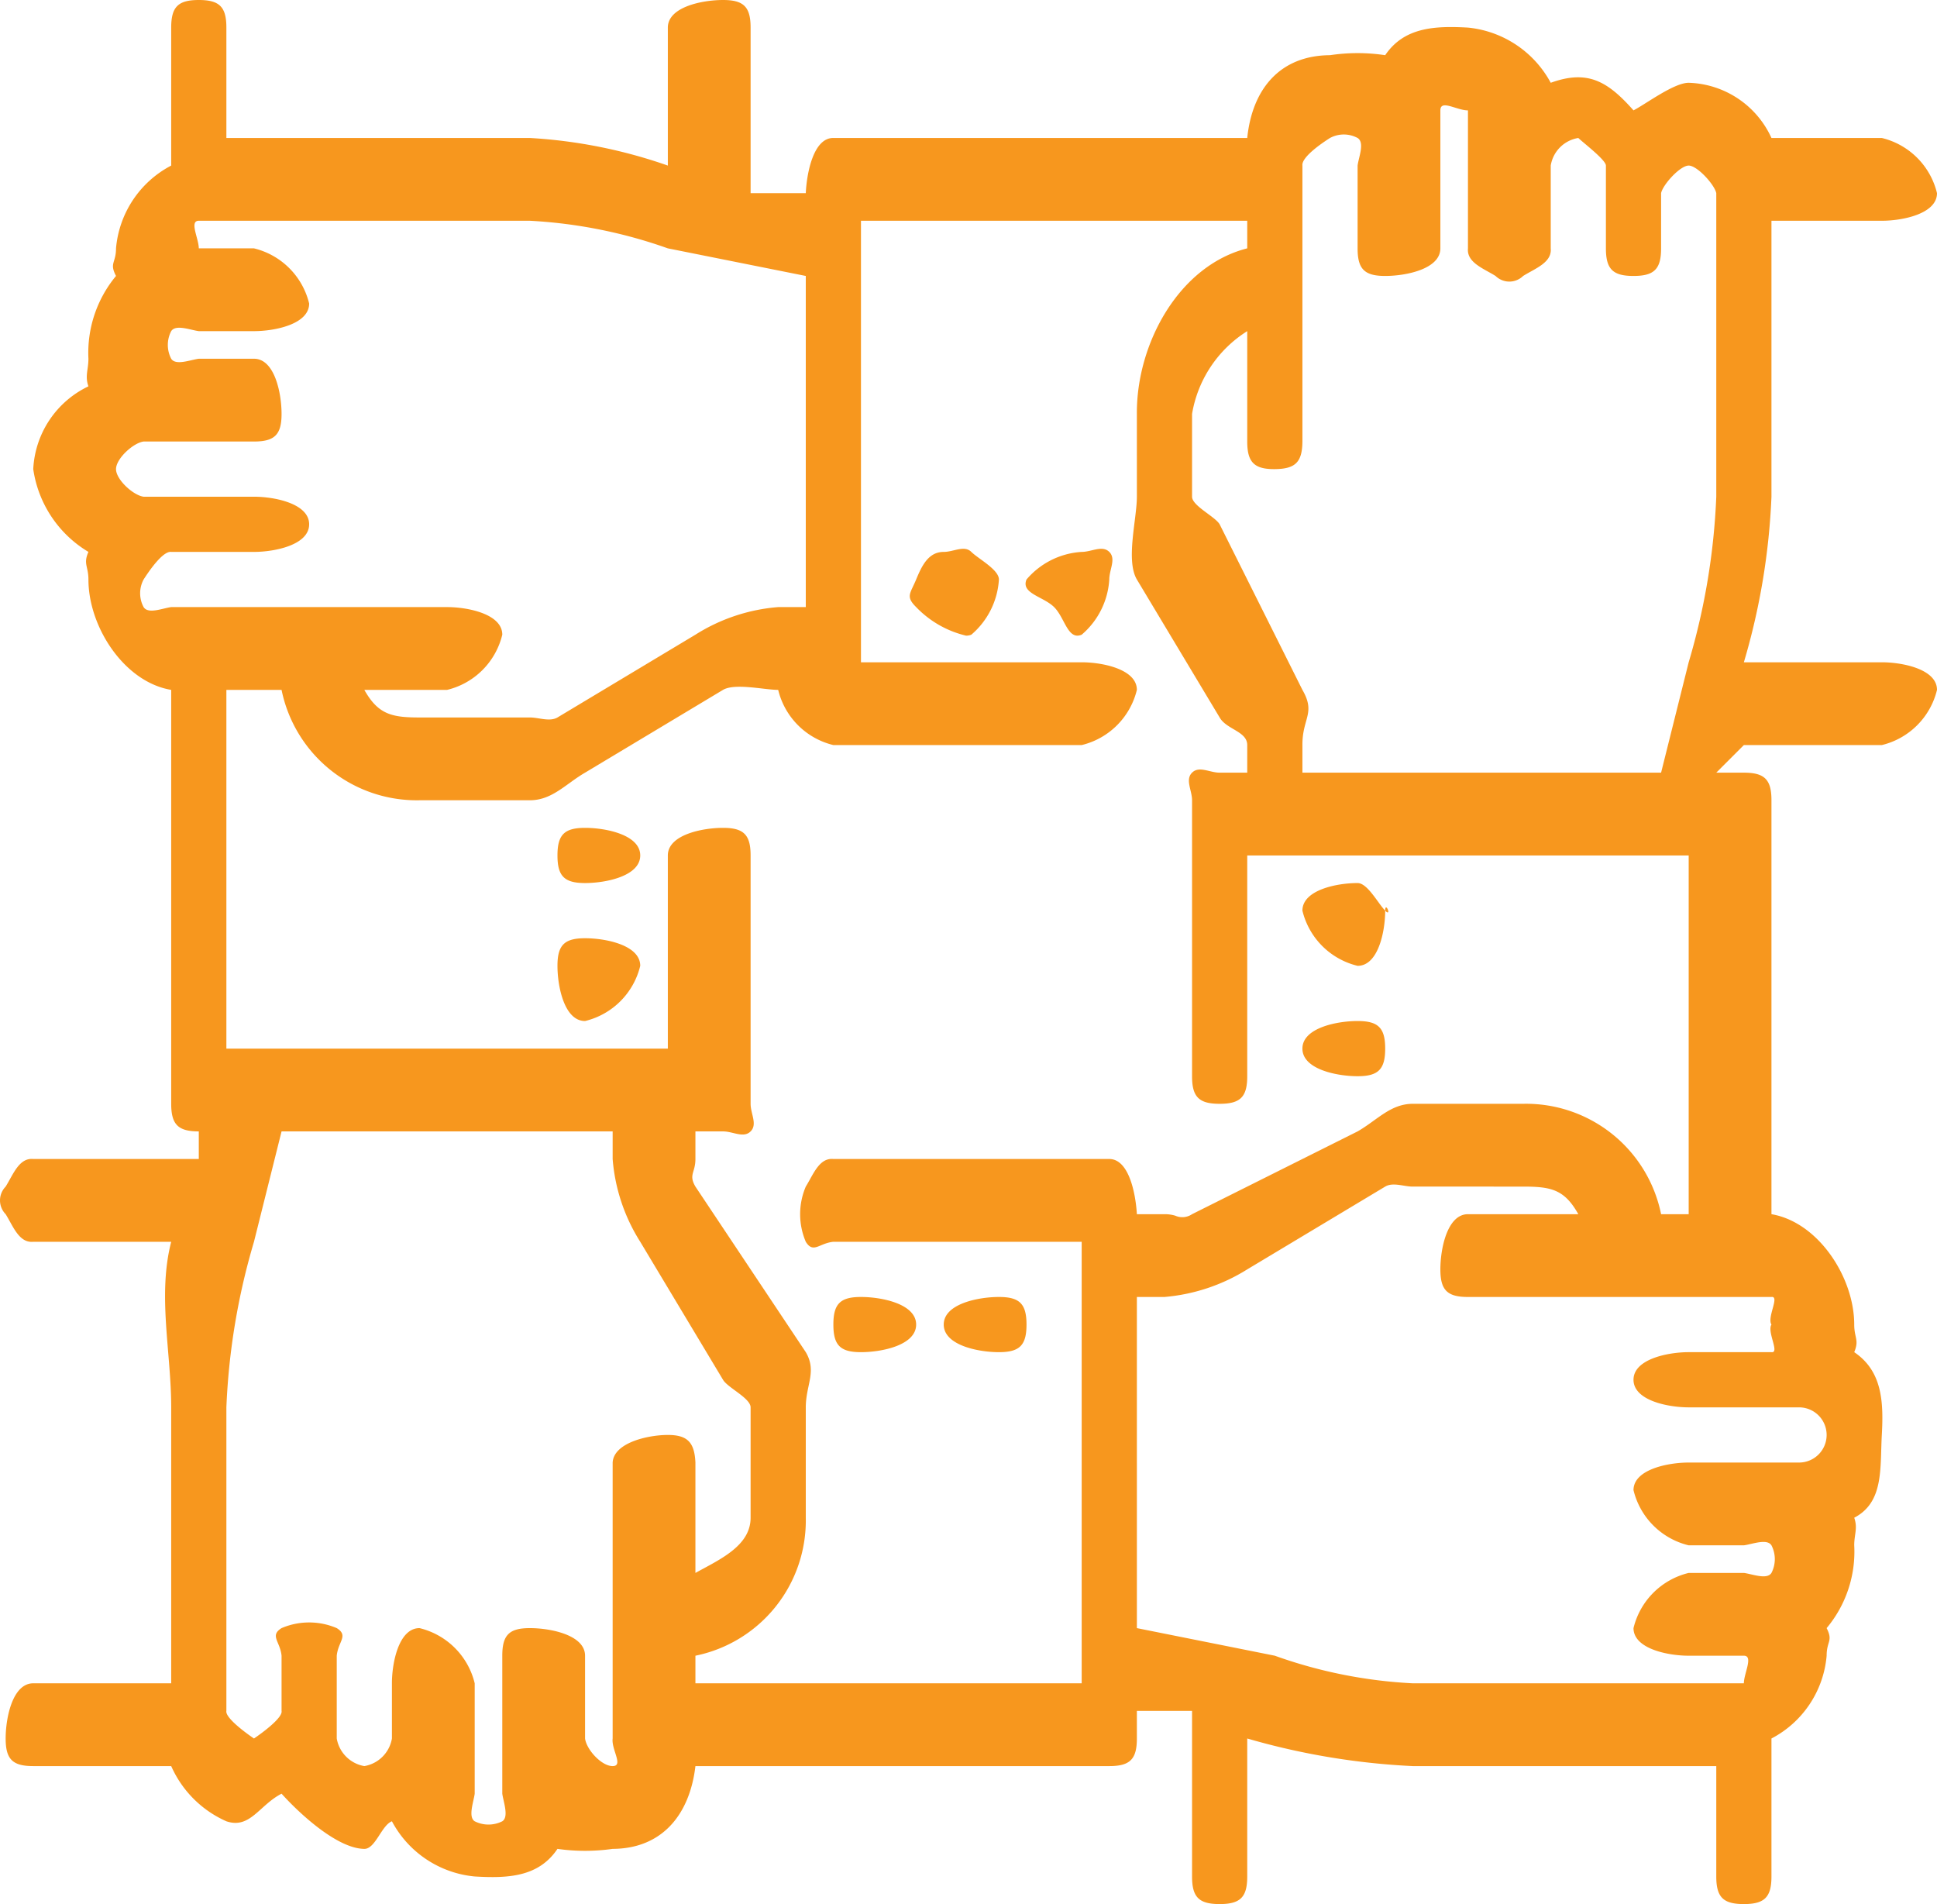 <svg xmlns="http://www.w3.org/2000/svg" width="70.205" height="69" viewBox="0 0 70.205 69">
  <path id="Union_9" data-name="Union 9" d="M62,68V64H51a25.883,25.883,0,0,1-6-1v5c0,.75-.249,1-1,1s-1-.25-1-1V62H41v1c0,.751-.249,1-1,1H25c-.207,1.77-1.218,2.993-3,3a7.121,7.121,0,0,1-2,0c-.683,1.015-1.779,1.072-3,1a3.8,3.8,0,0,1-3-2c-.373.14-.6,1.005-1,1-.978-.009-2.345-1.273-3-2-.807.414-1.141,1.29-2,1a3.919,3.919,0,0,1-2-2H1c-.751,0-1-.249-1-1s.25-2,1-2H6V51c0-2.006-.5-4.058,0-6H1c-.515.05-.727-.561-1-1a.713.713,0,0,1,0-1c.274-.439.486-1.05,1-1H7V41c-.75,0-1-.25-1-1V25c-1.7-.282-3-2.278-3-4,0-.481-.194-.56,0-1a4.194,4.194,0,0,1-2-3,3.515,3.515,0,0,1,2-3c-.133-.374,0-.6,0-1a4.359,4.359,0,0,1,1-3c-.248-.474,0-.464,0-1A3.751,3.751,0,0,1,6,6V1c0-.75.25-1,1-1S8,.25,8,1V5H19a18.238,18.238,0,0,1,5,1V1c0-.75,1.25-1,2-1s1,.25,1,1V7h2c.034-.724.276-2.008,1-2H45c.184-1.791,1.2-2.99,3-3a6.708,6.708,0,0,1,2,0C50.684.991,51.782.932,53,1a3.834,3.834,0,0,1,3,2c1.334-.482,2.06-.062,3,1,.47-.247,1.469-1,2-1a3.409,3.409,0,0,1,3,2h4a2.711,2.711,0,0,1,2,2c0,.75-1.249,1-2,1H64V18a24.614,24.614,0,0,1-1,6h5c.751,0,2,.249,2,1a2.712,2.712,0,0,1-2,2H63l-1,1h1c.751,0,1,.25,1,1V44c1.694.287,3,2.282,3,4,0,.48.186.558,0,1,1.01.682,1.068,1.784,1,3s.08,2.435-1,3c.133.379,0,.6,0,1a4.315,4.315,0,0,1-1,3c.241.476,0,.465,0,1a3.746,3.746,0,0,1-2,3v5c0,.75-.25,1-1,1S62,68.75,62,68ZM17,61v4c-.038.292-.247.842,0,1a1.111,1.111,0,0,0,1,0c.248-.158.039-.708,0-1V60c0-.751.25-1,1-1s2,.249,2,1v3c.051.4.593,1,1,1s-.051-.6,0-1V53c.04-.72,1.279-1,2-1s.966.277,1,1v4c.891-.492,2-.982,2-2V51c0-.333-.832-.712-1-1l-3-5a6.562,6.562,0,0,1-1-3V41H10L9,45a24.563,24.563,0,0,0-1,6V62c-.052.259.78.852,1,1,.22-.148,1.053-.741,1-1V60c-.05-.515-.439-.727,0-1a2.539,2.539,0,0,1,2,0c.439.273.05.485,0,1v3a1.226,1.226,0,0,0,1,1,1.222,1.222,0,0,0,1-1V61c0-.751.25-2,1-2A2.711,2.711,0,0,1,17,61Zm24-2,5,1a17.355,17.355,0,0,0,5,1H63c0-.354.355-1,0-1H61c-.75,0-2-.25-2-1a2.713,2.713,0,0,1,2-2h2c.3.039.838.257,1,0a1.089,1.089,0,0,0,0-1c-.163-.256-.7-.039-1,0H61a2.712,2.712,0,0,1-2-2c0-.751,1.25-1,2-1h4a1,1,0,1,0,0-2H61c-.75,0-2-.25-2-1s1.25-1,2-1h3c.31.04-.168-.735,0-1-.168-.264.31-1.039,0-1H53c-.75,0-1-.249-1-1s.25-2,1-2h4c-.5-.893-.978-1-2-1H51c-.329,0-.716-.168-1,0l-5,3a6.721,6.721,0,0,1-3,1H41ZM25,42c0,.5-.255.564,0,1l4,6c.411.7,0,1.189,0,2v4a5,5,0,0,1-4,5v1H39V45H30c-.515.05-.727.439-1,0a2.546,2.546,0,0,1,0-2c.273-.439.485-1.05,1-1H40c.721,0,.959,1.28,1,2h1a1.319,1.319,0,0,1,.391.054A.627.627,0,0,0,43,44l6-3c.7-.4,1.191-1,2-1h4a4.994,4.994,0,0,1,5,4h1V31H45v8c0,.751-.249,1-1,1s-1-.249-1-1V29c0-.361-.256-.744,0-1s.639,0,1,0h1V27c0-.5-.752-.562-1-1l-3-5c-.41-.695,0-2.192,0-3V15c-.019-2.55,1.528-5.375,4-6V8H31V24h8c.75,0,2,.249,2,1a2.713,2.713,0,0,1-2,2H30a2.712,2.712,0,0,1-2-2c-.5,0-1.565-.254-2,0l-5,3c-.7.406-1.191,1-2,1H15a5,5,0,0,1-5-4H8V38H24V31c0-.75,1.25-1,2-1s1,.25,1,1v9c0,.362.256.745,0,1s-.638,0-1,0H25ZM43,15v3c0,.329.833.717,1,1l3,6c.491.85-.005,1.019,0,2v1H60l1-4a24.534,24.534,0,0,0,1-6V7c-.061-.305-.688-1-1-1s-.939.695-1,1V9c0,.751-.249,1-1,1s-1-.249-1-1V6c0-.206-.856-.853-1-1a1.206,1.206,0,0,0-1,1V9c.05.515-.562.727-1,1a.714.714,0,0,1-1,0c-.438-.273-1.049-.485-1-1V4c-.41,0-1-.41-1,0V9c0,.751-1.249,1-2,1s-1-.249-1-1V6c.04-.31.264-.832,0-1a1.053,1.053,0,0,0-1,0c-.265.167-1.04.689-1,1V16c-.007.747-.253.993-1,1s-1-.25-1-1V12A4.4,4.4,0,0,0,43,15ZM15,26h4c.328,0,.715.164,1,0l5-3a6.578,6.578,0,0,1,3-1h1V10L24,9a17.706,17.706,0,0,0-5-1H7c-.354,0,0,.646,0,1H9a2.713,2.713,0,0,1,2,2c0,.751-1.25,1-2,1H7c-.3-.039-.837-.256-1,0a1.084,1.084,0,0,0,0,1c.163.257.7.039,1,0H9c.751,0,1,1.25,1,2s-.25,1-1,1H5c-.376.049-1,.62-1,1s.624.95,1,1H9c.751,0,2,.25,2,1s-1.25,1-2,1H6c-.311-.04-.832.736-1,1a1.058,1.058,0,0,0,0,1c.167.265.689.04,1,0H16c.751,0,2,.25,2,1a2.712,2.712,0,0,1-2,2H13C13.5,25.886,13.984,26,15,26ZM34,48c0-.751,1.25-1,2-1s1,.249,1,1-.249,1-1,1S34,48.749,34,48Zm-4,0c0-.751.249-1,1-1s2,.249,2,1-1.249,1-2,1S30,48.749,30,48ZM47,38c0-.751,1.249-1,2-1s1,.25,1,1-.25,1-1,1S47,38.75,47,38ZM20,35c0-.75.249-1,1-1s2,.25,2,1a2.712,2.712,0,0,1-2,2C20.249,37,20,35.75,20,35Zm27-2c0-.751,1.249-1,2-1,.361,0,.744.744,1,1,0,.75-.25,2-1,2A2.712,2.712,0,0,1,47,33Zm3,0c0-.191.073-.109.1-.027.016.045.019.091-.009.091S50.046,33.045,50,33ZM20,31c0-.75.249-1,1-1s2,.25,2,1-1.249,1-2,1S20,31.75,20,31Zm18-9c-.392-.388-1.21-.491-1-1a2.851,2.851,0,0,1,2-1c.359,0,.745-.253,1,0s0,.641,0,1a2.853,2.853,0,0,1-1,2,.4.4,0,0,1-.156.035C38.467,23.034,38.348,22.343,38,22Zm-5,0c-.392-.388-.21-.491,0-1s.449-1,1-1c.359,0,.744-.253,1,0s1,.641,1,1a2.853,2.853,0,0,1-1,2,.488.488,0,0,1-.191.035A3.683,3.683,0,0,1,33,22Z" transform="translate(0.205)" fill="#f7971e"/>
</svg>

